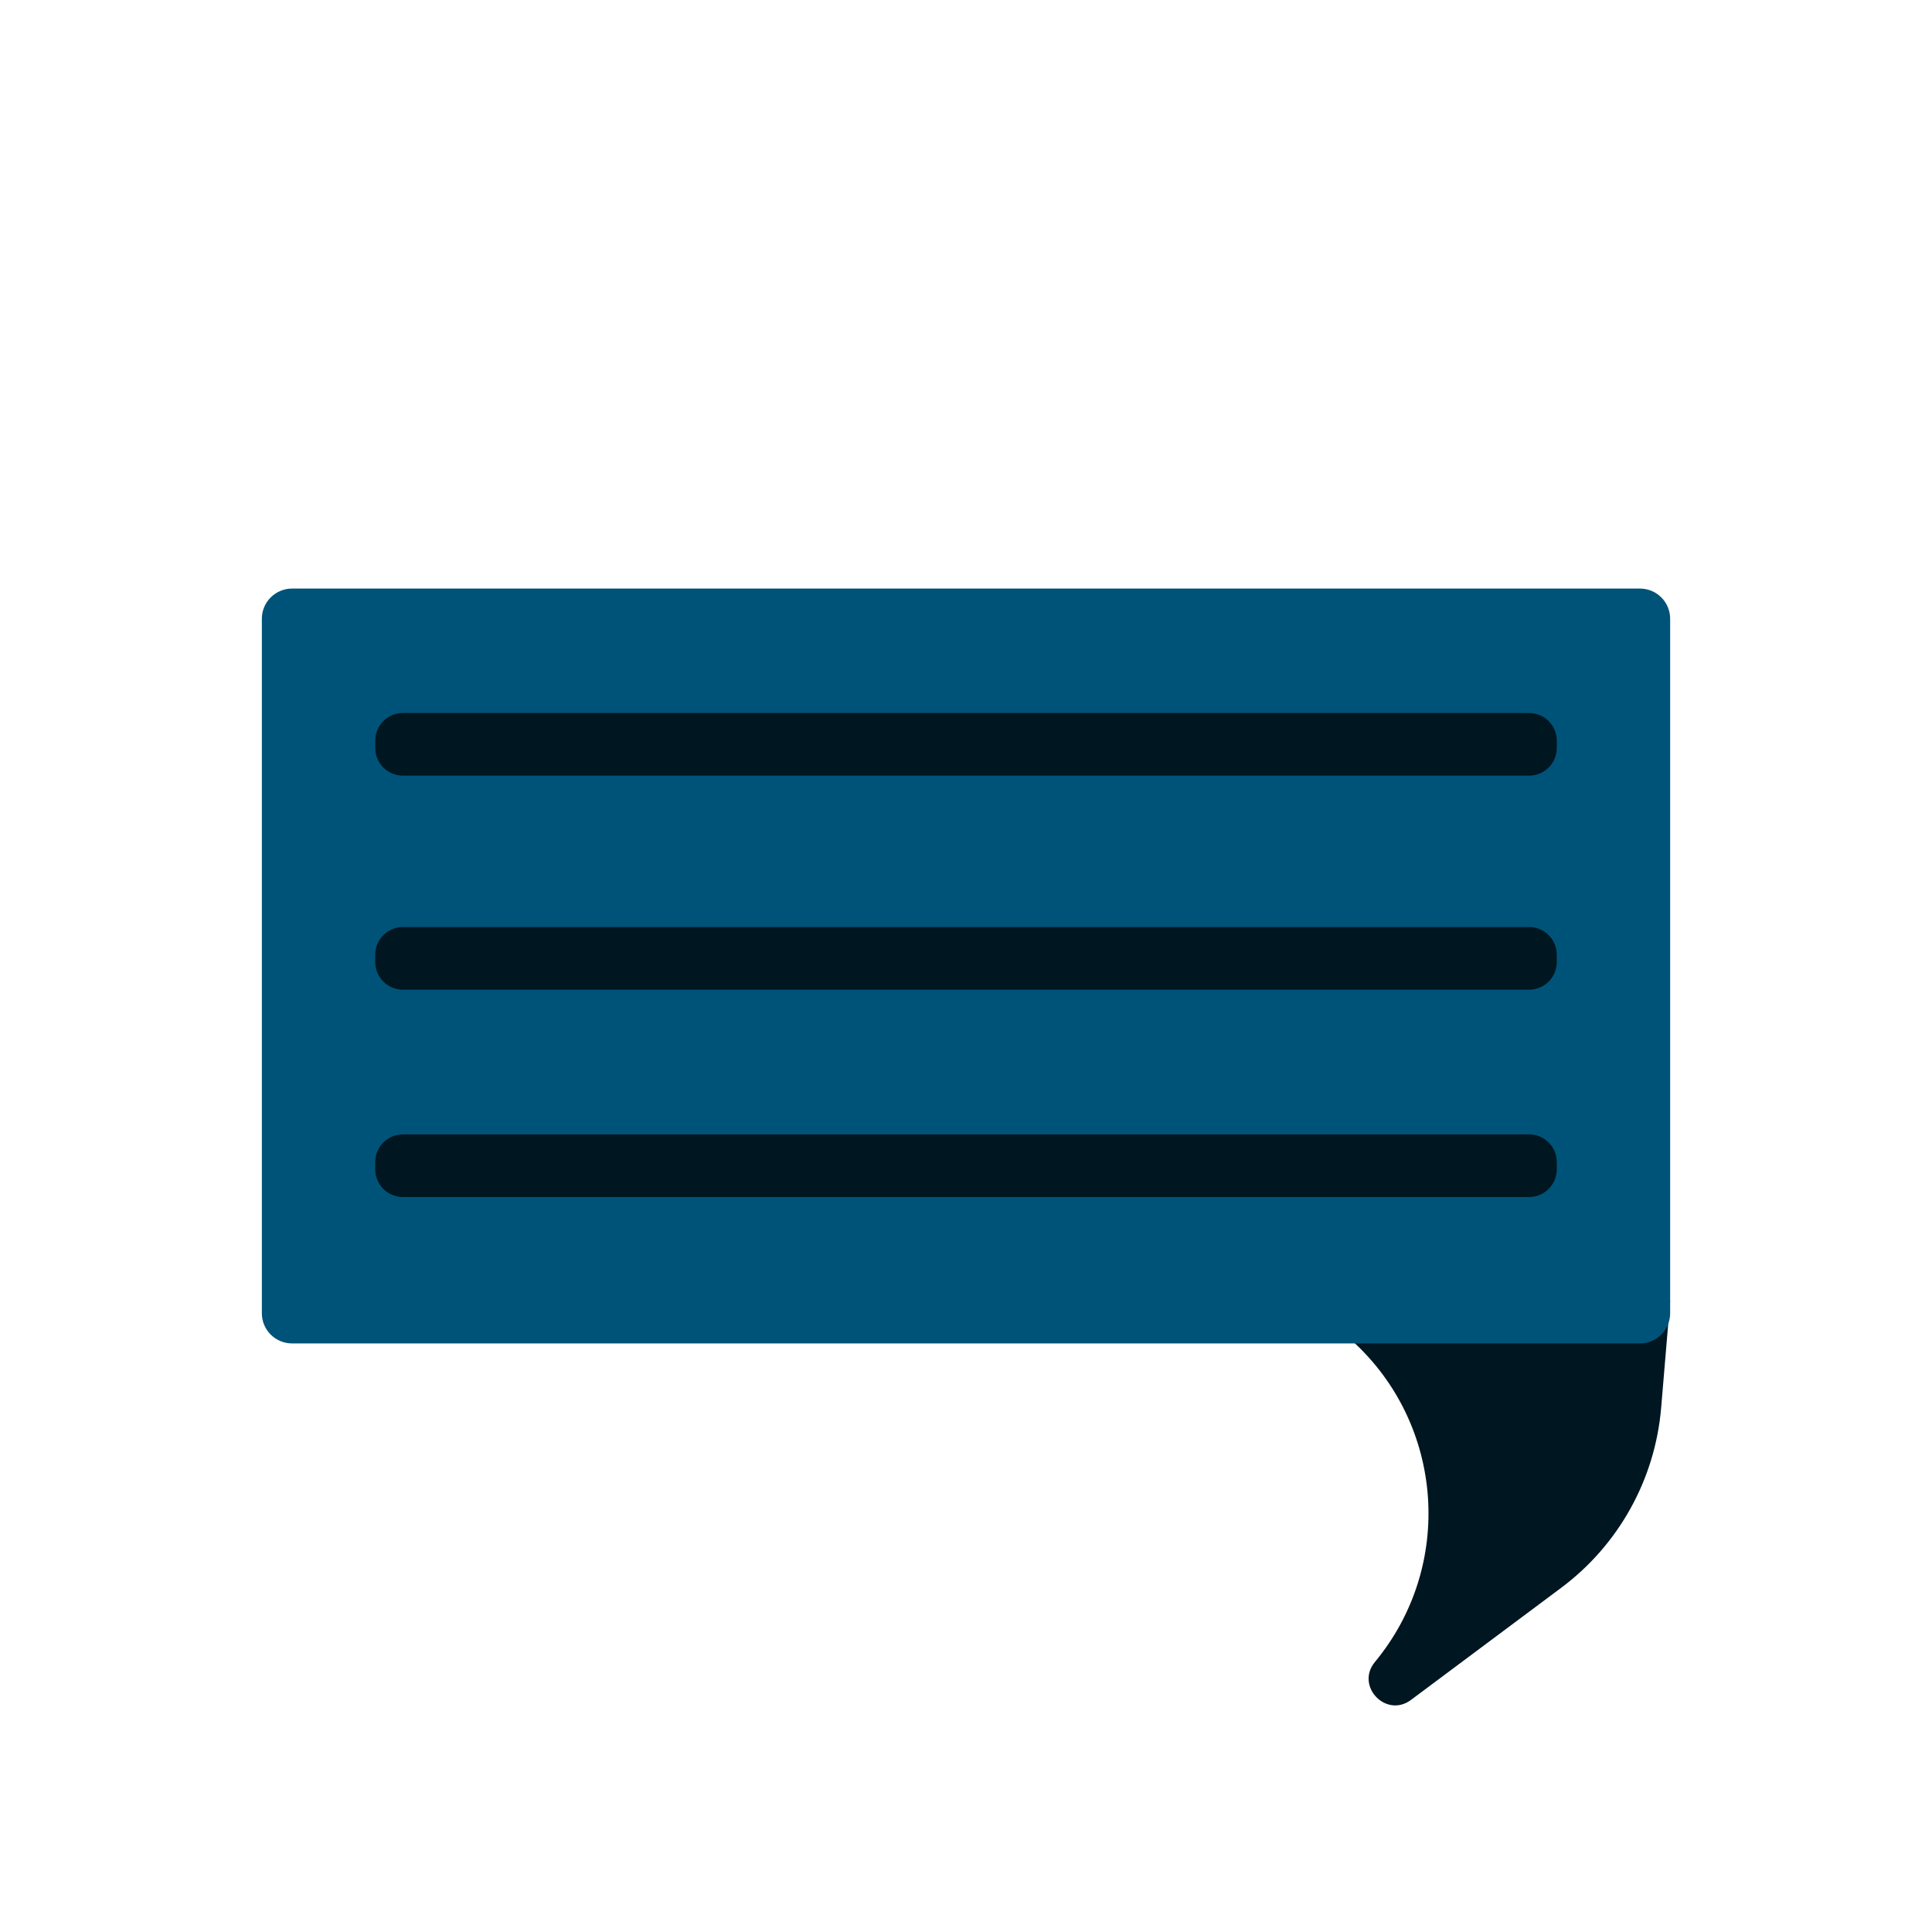 <?xml version="1.0" encoding="UTF-8" standalone="no"?>
<!DOCTYPE svg PUBLIC "-//W3C//DTD SVG 1.1//EN" "http://www.w3.org/Graphics/SVG/1.1/DTD/svg11.dtd">
<svg version="1.1" xmlns="http://www.w3.org/2000/svg" xmlns:xlink="http://www.w3.org/1999/xlink" preserveAspectRatio="xMidYMid meet" viewBox="0 0 640 640" width="640" height="640"><defs><path d="" id="b1kiVlOpjb"></path><path d="" id="a89BOHVmcH"></path><path d="M553.26 430.9C551.67 449.79 550.67 461.6 550.28 466.32C548.28 490.04 536.22 511.77 517.14 526C495.5 542.15 483.36 551.21 467.42 563.11C459.14 569.29 448.88 558.5 455.47 550.54C464.89 539.16 446.16 561.78 455.47 550.54C481.82 518.71 478.44 471.79 447.81 444.06C445.87 442.31 441.02 437.92 433.26 430.9L553.26 430.9Z" id="a2H3952bx4"></path><path d="M543.26 194.97C548.78 194.97 553.26 199.45 553.26 204.97C553.26 252.98 553.26 387.02 553.26 435.03C553.26 440.55 548.78 445.03 543.26 445.03C451.95 445.03 188.05 445.03 96.74 445.03C91.22 445.03 86.74 440.55 86.74 435.03C86.74 387.02 86.74 252.98 86.74 204.97C86.74 199.45 91.22 194.97 96.74 194.97C188.05 194.97 451.95 194.97 543.26 194.97Z" id="f27Tfxb4Ng"></path><path d="M506.53 307.09C511.59 307.09 515.7 311.2 515.7 316.26C515.7 318.58 515.7 316.36 515.7 318.68C515.7 323.74 511.59 327.85 506.53 327.85C430.09 327.85 209.91 327.85 133.47 327.85C128.41 327.85 124.3 323.74 124.3 318.68C124.3 316.36 124.3 318.58 124.3 316.26C124.3 311.2 128.41 307.09 133.47 307.09C209.91 307.09 430.09 307.09 506.53 307.09Z" id="c4noUDnXQk"></path><path d="M506.53 236.19C511.59 236.19 515.7 240.29 515.7 245.35C515.7 247.67 515.7 245.46 515.7 247.78C515.7 252.84 511.59 256.94 506.53 256.94C430.09 256.94 209.91 256.94 133.47 256.94C128.41 256.94 124.3 252.84 124.3 247.78C124.3 245.46 124.3 247.67 124.3 245.35C124.3 240.29 128.41 236.19 133.47 236.19C209.91 236.19 430.09 236.19 506.53 236.19Z" id="ch6WnxQpK"></path><path d="M506.53 375.78C511.59 375.78 515.7 379.88 515.7 384.95C515.7 387.26 515.7 385.05 515.7 387.37C515.7 392.43 511.59 396.53 506.53 396.53C430.09 396.53 209.91 396.53 133.47 396.53C128.41 396.53 124.3 392.43 124.3 387.37C124.3 385.05 124.3 387.26 124.3 384.95C124.3 379.88 128.41 375.78 133.47 375.78C209.91 375.78 430.09 375.78 506.53 375.78Z" id="h11kJprQsz"></path></defs><g><g><g><g><use xlink:href="#b1kiVlOpjb" opacity="1" fill-opacity="0" stroke="#000000" stroke-width="1" stroke-opacity="1"></use></g></g><g><g><use xlink:href="#a89BOHVmcH" opacity="1" fill-opacity="0" stroke="#000000" stroke-width="1" stroke-opacity="1"></use></g></g><g><use xlink:href="#a2H3952bx4" opacity="1" fill="#001620" fill-opacity="1"></use></g><g><use xlink:href="#f27Tfxb4Ng" opacity="1" fill="#005378" fill-opacity="1"></use></g><g><use xlink:href="#c4noUDnXQk" opacity="1" fill="#001620" fill-opacity="1"></use></g><g><use xlink:href="#ch6WnxQpK" opacity="1" fill="#001620" fill-opacity="1"></use></g><g><use xlink:href="#h11kJprQsz" opacity="1" fill="#001620" fill-opacity="1"></use></g></g></g></svg>